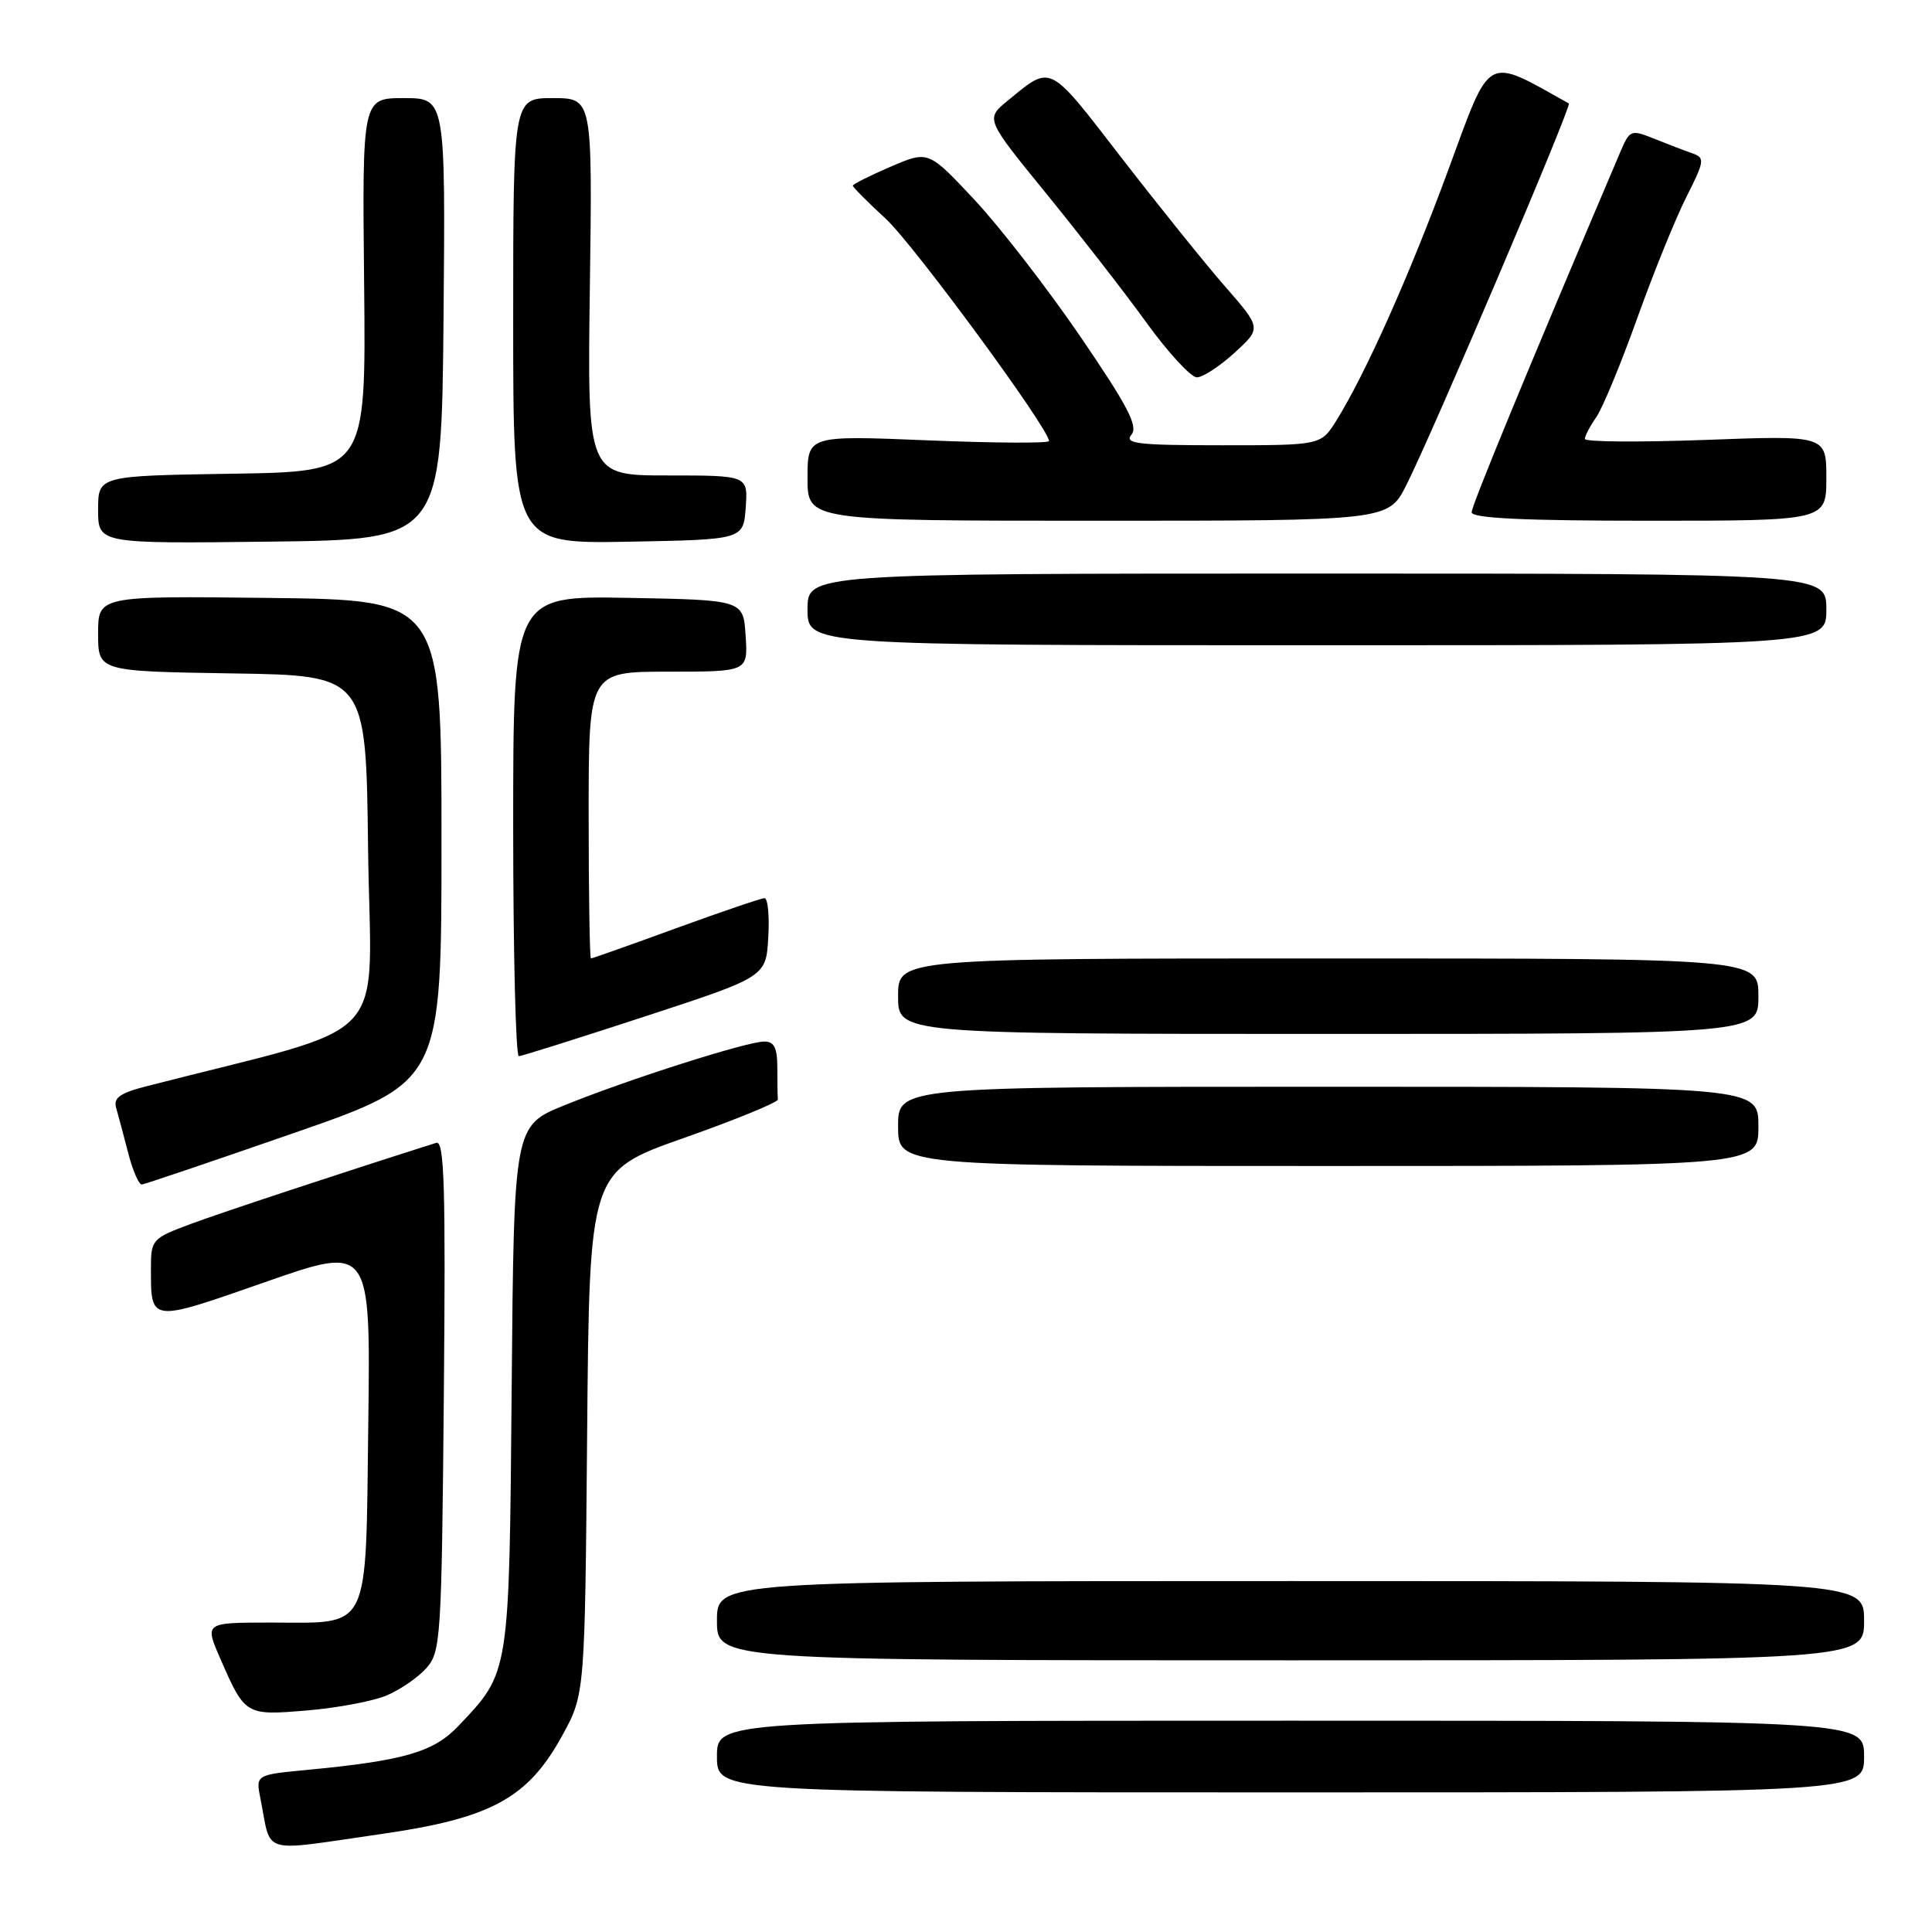 <?xml version="1.0" encoding="UTF-8" standalone="no"?>
<!DOCTYPE svg PUBLIC "-//W3C//DTD SVG 1.1//EN" "http://www.w3.org/Graphics/SVG/1.1/DTD/svg11.dtd" >
<svg xmlns="http://www.w3.org/2000/svg" xmlns:xlink="http://www.w3.org/1999/xlink" version="1.1" viewBox="0 0 256 256">
 <g >
 <path fill="currentColor"
d=" M 50.50 243.02 C 65.07 240.93 69.94 238.29 74.50 229.97 C 77.50 224.50 77.50 224.50 77.80 189.85 C 78.10 155.20 78.10 155.20 90.61 150.79 C 97.50 148.36 103.10 146.06 103.07 145.69 C 103.03 145.31 103.00 143.43 103.00 141.50 C 103.00 138.83 102.59 138.00 101.25 138.01 C 98.91 138.03 83.14 143.06 74.80 146.45 C 68.10 149.17 68.10 149.17 67.80 183.84 C 67.47 222.09 67.56 221.51 60.73 228.71 C 57.46 232.16 53.52 233.30 40.69 234.52 C 33.88 235.17 33.88 235.17 34.51 238.34 C 36.03 245.90 34.19 245.36 50.50 243.02 Z  M 247.00 232.75 C 247.00 228.00 247.00 228.00 171.00 228.00 C 95.00 228.00 95.00 228.00 95.00 232.75 C 95.00 237.50 95.00 237.50 171.00 237.50 C 247.00 237.50 247.00 237.50 247.00 232.75 Z  M 51.25 224.65 C 53.04 223.89 55.40 222.27 56.50 221.03 C 58.40 218.90 58.52 217.14 58.81 184.90 C 59.06 157.31 58.88 151.09 57.81 151.43 C 45.25 155.41 29.36 160.66 25.25 162.19 C 20.17 164.08 20.00 164.27 20.00 167.99 C 20.00 175.29 19.75 175.26 35.12 169.89 C 49.10 165.00 49.10 165.00 48.80 188.58 C 48.44 216.63 49.24 215.00 35.87 215.00 C 27.11 215.00 27.11 215.00 29.18 219.75 C 32.48 227.31 32.52 227.33 40.73 226.64 C 44.73 226.30 49.47 225.41 51.25 224.65 Z  M 247.00 214.75 C 247.00 209.50 247.00 209.50 171.00 209.50 C 95.00 209.50 95.00 209.50 95.00 214.75 C 95.00 220.00 95.00 220.00 171.00 220.00 C 247.00 220.00 247.00 220.00 247.00 214.75 Z  M 39.00 150.11 C 58.50 143.33 58.50 143.33 58.50 111.41 C 58.50 79.50 58.50 79.50 35.75 79.23 C 13.00 78.96 13.00 78.96 13.00 83.96 C 13.00 88.95 13.00 88.95 30.75 89.23 C 48.50 89.50 48.50 89.50 48.77 112.29 C 49.09 139.26 52.75 135.33 19.20 143.99 C 15.88 144.85 15.01 145.49 15.39 146.80 C 15.66 147.74 16.38 150.41 16.98 152.75 C 17.58 155.09 18.40 156.98 18.79 156.95 C 19.18 156.92 28.27 153.84 39.00 150.11 Z  M 233.00 149.25 C 233.00 144.00 233.00 144.00 176.00 144.00 C 119.00 144.00 119.00 144.00 119.00 149.25 C 119.00 154.50 119.00 154.50 176.00 154.50 C 233.00 154.50 233.00 154.50 233.00 149.25 Z  M 85.50 134.67 C 101.50 129.43 101.50 129.43 101.80 124.21 C 101.97 121.35 101.74 119.01 101.30 119.01 C 100.86 119.02 95.57 120.82 89.55 123.01 C 83.53 125.21 78.47 127.00 78.30 127.00 C 78.14 127.00 78.00 118.45 78.00 108.00 C 78.00 89.00 78.00 89.00 88.55 89.00 C 99.11 89.00 99.11 89.00 98.80 84.25 C 98.50 79.50 98.50 79.50 83.25 79.22 C 68.00 78.95 68.00 78.95 68.00 109.47 C 68.00 126.26 68.34 139.98 68.75 139.95 C 69.16 139.93 76.70 137.55 85.50 134.67 Z  M 233.00 132.00 C 233.00 127.00 233.00 127.00 176.00 127.00 C 119.00 127.00 119.00 127.00 119.00 132.00 C 119.00 137.00 119.00 137.00 176.00 137.00 C 233.00 137.00 233.00 137.00 233.00 132.00 Z  M 242.00 80.75 C 242.00 76.00 242.00 76.00 174.50 76.00 C 107.00 76.00 107.00 76.00 107.00 80.75 C 107.00 85.50 107.00 85.50 174.50 85.50 C 242.00 85.50 242.00 85.50 242.00 80.75 Z  M 58.77 42.25 C 59.03 13.00 59.03 13.00 53.51 13.00 C 47.99 13.00 47.99 13.00 48.25 37.75 C 48.50 62.50 48.50 62.50 30.75 62.77 C 13.00 63.05 13.00 63.05 13.00 67.54 C 13.00 72.04 13.00 72.04 35.75 71.77 C 58.50 71.50 58.50 71.50 58.77 42.25 Z  M 98.81 67.25 C 99.11 63.00 99.11 63.00 88.47 63.00 C 77.82 63.00 77.82 63.00 78.16 38.00 C 78.50 13.00 78.50 13.00 73.25 13.00 C 68.00 13.00 68.00 13.00 68.00 42.53 C 68.00 72.05 68.00 72.05 83.25 71.78 C 98.50 71.50 98.50 71.50 98.81 67.25 Z  M 186.36 64.25 C 189.90 57.21 208.32 13.96 207.88 13.71 C 196.74 7.48 197.61 7.01 191.98 22.31 C 186.80 36.41 180.94 49.53 177.06 55.75 C 175.03 59.00 175.03 59.00 161.89 59.00 C 150.75 59.00 148.93 58.79 149.92 57.60 C 150.84 56.49 149.46 53.84 143.16 44.61 C 138.80 38.23 132.49 30.07 129.12 26.47 C 123.01 19.94 123.01 19.94 118.01 22.09 C 115.25 23.28 113.00 24.41 113.00 24.60 C 113.00 24.80 114.96 26.77 117.36 28.98 C 121.08 32.41 139.00 56.81 139.00 58.44 C 139.00 58.75 131.80 58.71 123.00 58.35 C 107.00 57.69 107.00 57.69 107.00 63.34 C 107.00 69.00 107.00 69.00 145.48 69.00 C 183.97 69.00 183.97 69.00 186.36 64.25 Z  M 242.00 63.35 C 242.00 57.69 242.00 57.69 226.00 58.29 C 217.20 58.61 210.00 58.56 210.00 58.16 C 210.00 57.77 210.68 56.48 211.50 55.30 C 212.33 54.12 214.78 48.21 216.94 42.17 C 219.11 36.12 222.04 28.88 223.47 26.07 C 225.86 21.34 225.92 20.91 224.28 20.33 C 223.30 19.99 221.03 19.12 219.24 18.40 C 216.06 17.13 215.96 17.17 214.63 20.30 C 202.36 49.14 195.00 66.99 195.00 67.88 C 195.00 68.67 201.88 69.00 218.50 69.00 C 242.00 69.00 242.00 69.00 242.00 63.35 Z  M 163.59 46.74 C 167.15 43.48 167.15 43.48 162.32 37.95 C 159.67 34.91 153.46 27.19 148.52 20.80 C 138.86 8.29 139.38 8.54 133.54 13.33 C 130.57 15.75 130.57 15.75 138.62 25.63 C 143.04 31.06 149.03 38.76 151.91 42.75 C 154.80 46.74 157.81 50.00 158.59 50.00 C 159.38 50.00 161.63 48.53 163.59 46.74 Z "/>
</g>
</svg>